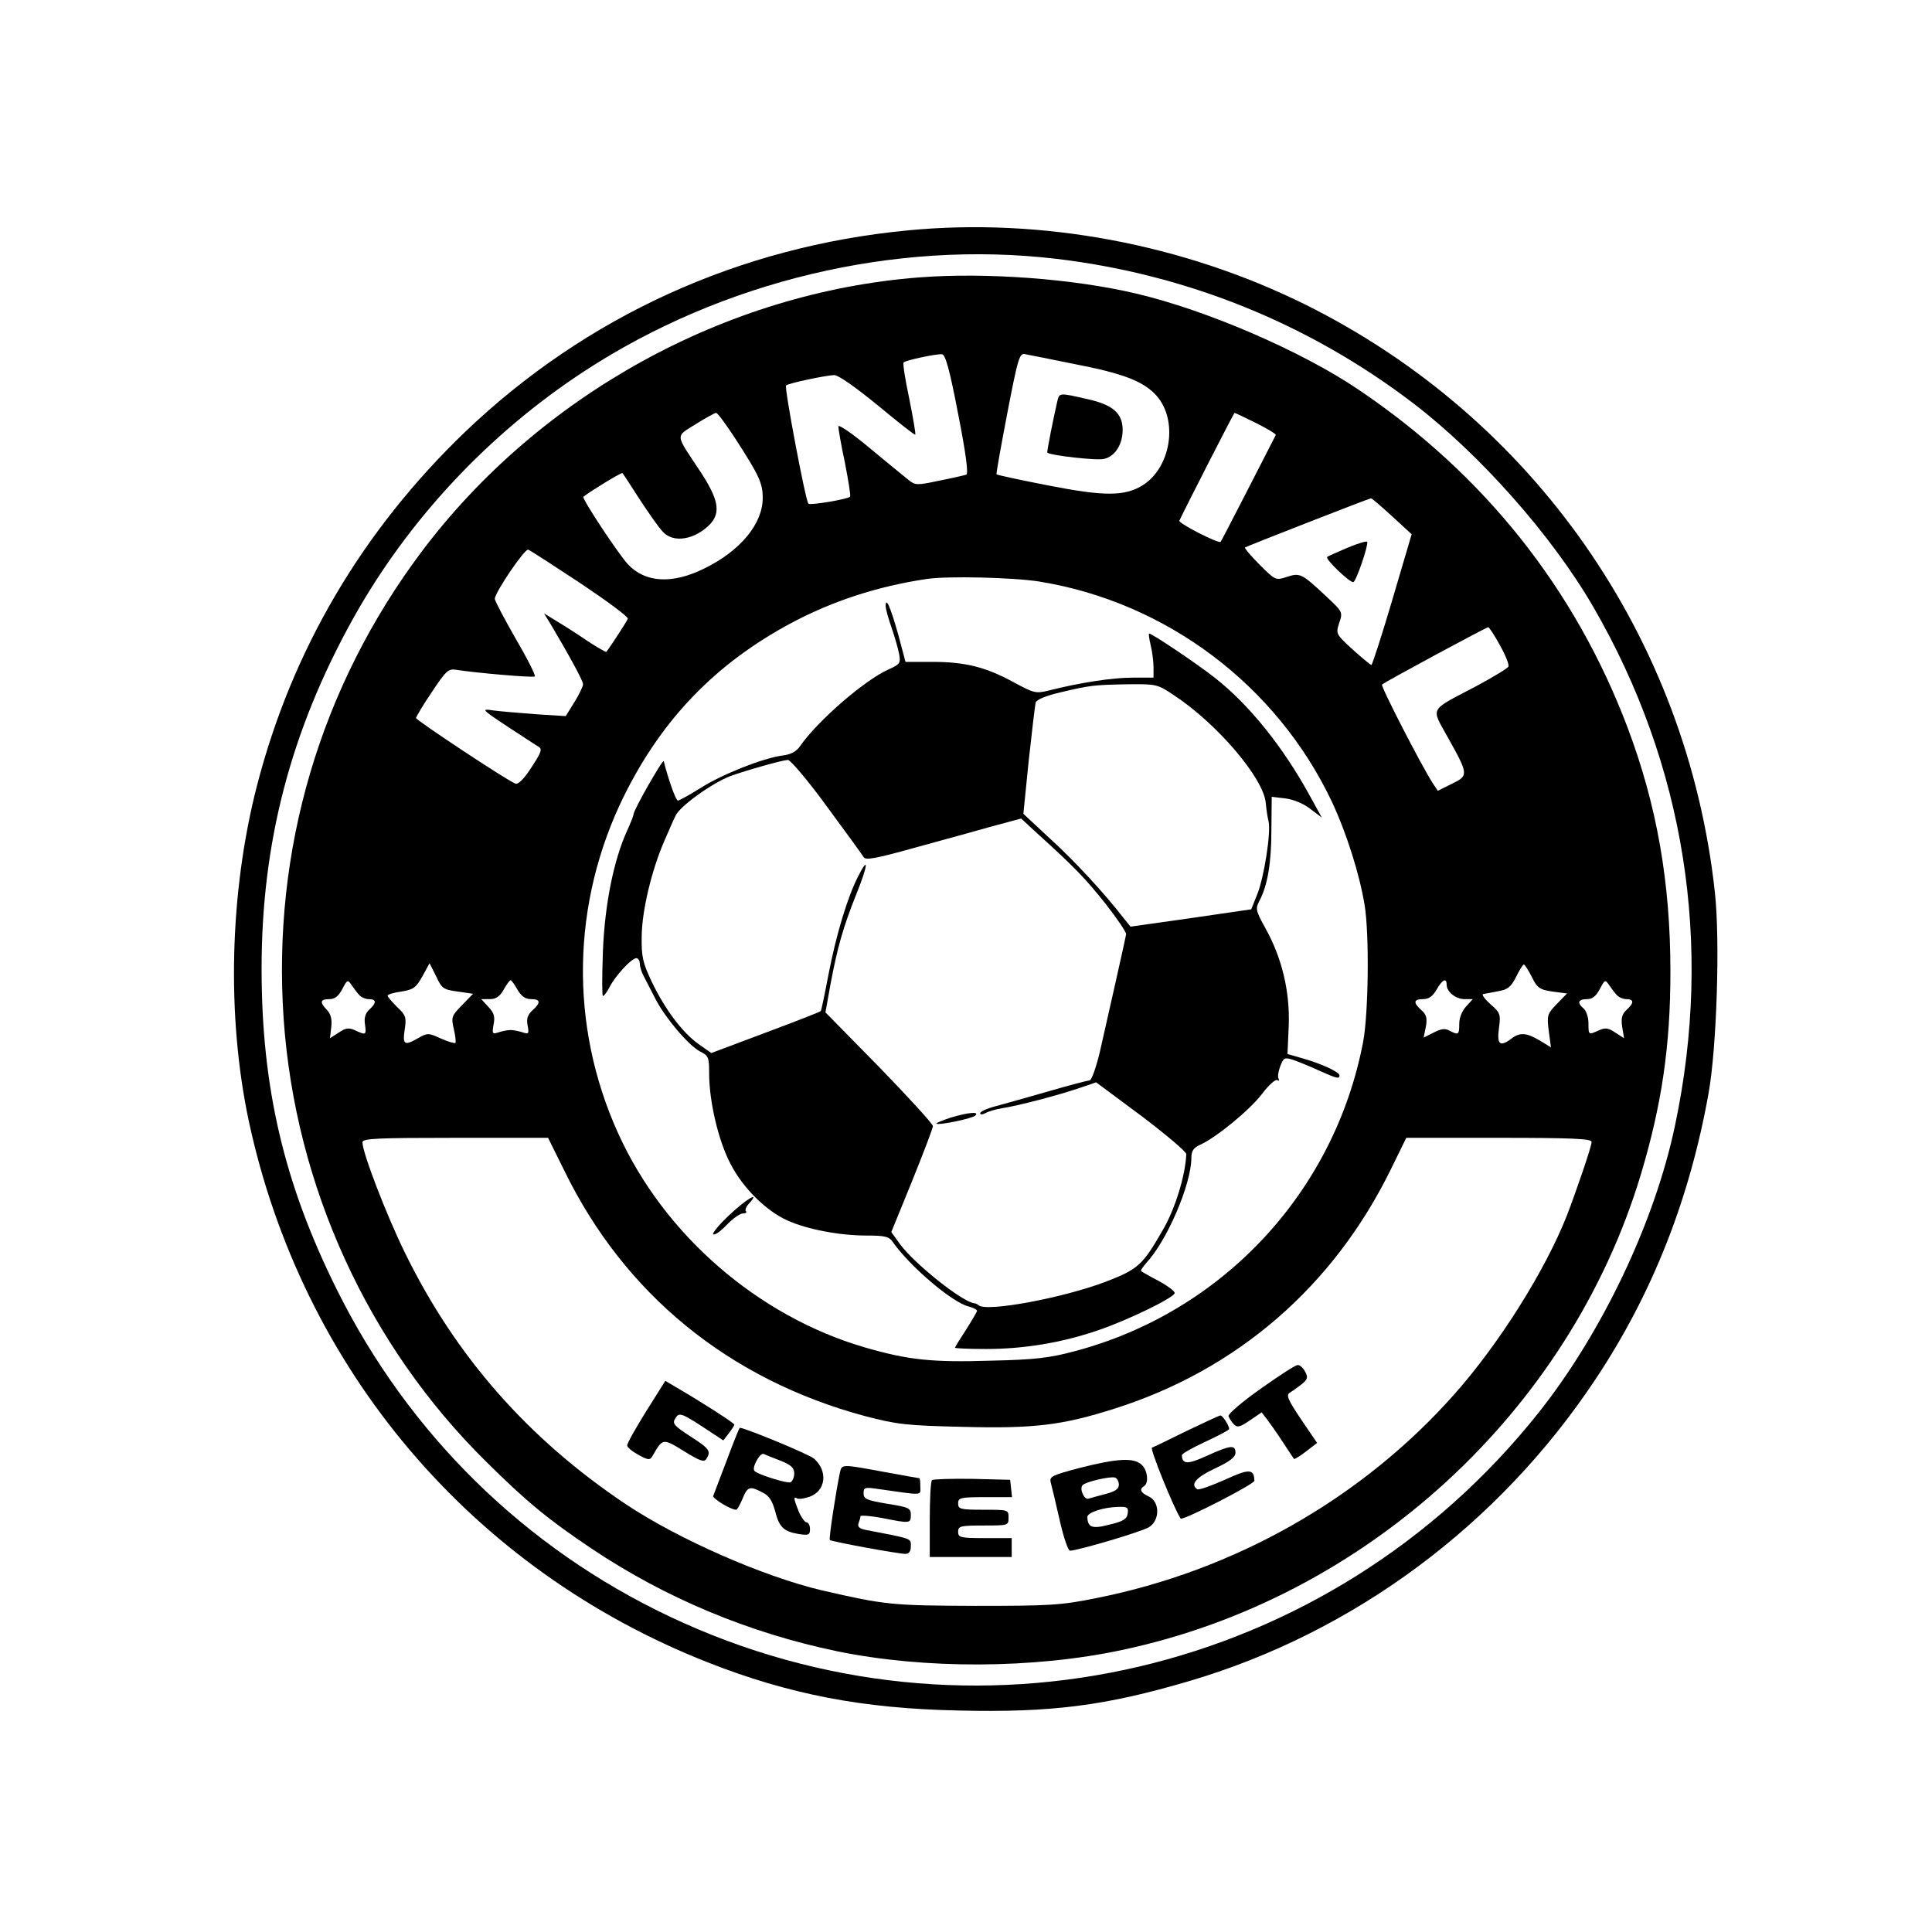<?xml version="1.0" encoding="UTF-8" standalone="no"?>
<!DOCTYPE svg PUBLIC "-//W3C//DTD SVG 20010904//EN" "http://www.w3.org/TR/2001/REC-SVG-20010904/DTD/svg10.dtd">
<svg version="1.0" xmlns="http://www.w3.org/2000/svg" width="613pt" height="612pt" viewBox="0 0 613 612" preserveAspectRatio="xMidYMid meet">

<g transform="translate(0,612) scale(0.1,-0.1)" fill="current" stroke="none">
<path d="M2880 5389 c-534 -51 -1020 -272 -1404 -639 -327 -314 -550 -693 -661 -1124 -87 -339 -96 -730 -26 -1061 169 -789 707 -1424 1456 -1719 259 -102 493 -147 797 -153 294 -7 465 15 730 93 524 154 984 496 1291 959 179 269 298 570 358 906 26 144 37 486 20 639 -88 806 -575 1504 -1300 1864 -388 192 -837 276 -1261 235z m470 -90 c415 -49 804 -206 1136 -460 210 -161 438 -418 569 -644 291 -502 381 -1071 260 -1644 -64 -307 -232 -660 -434 -914 -662 -832 -1800 -1099 -2756 -646 -461 218 -830 581 -1057 1039 -167 336 -238 640 -238 1017 0 399 92 753 289 1108 174 313 430 588 736 788 438 286 985 416 1495 356z"/>
<path d="M2918 5240 c-615 -47 -1207 -374 -1580 -870 -322 -429 -475 -948 -438 -1483 37 -531 268 -1035 642 -1404 130 -129 199 -185 336 -277 235 -157 499 -267 778 -325 277 -57 623 -56 904 4 774 164 1419 755 1646 1508 66 220 94 406 94 644 0 284 -43 528 -136 775 -167 441 -456 804 -854 1072 -180 122 -484 253 -707 305 -200 47 -475 67 -685 51z m122 -433 c25 -127 33 -190 26 -193 -6 -2 -45 -11 -86 -19 -70 -15 -76 -15 -97 2 -12 10 -68 55 -123 101 -55 46 -100 77 -100 69 0 -8 9 -60 21 -116 11 -57 19 -105 16 -107 -8 -8 -127 -28 -132 -22 -9 8 -77 369 -71 375 7 7 125 32 153 33 13 0 67 -38 138 -96 64 -53 117 -95 119 -93 2 2 -7 54 -19 114 -13 61 -21 112 -18 115 6 7 105 28 122 26 11 -1 25 -53 51 -189z m369 158 c156 -30 220 -55 261 -101 69 -79 45 -228 -45 -284 -57 -35 -122 -35 -300 0 -88 17 -161 33 -163 35 -2 1 14 89 34 194 35 181 39 192 58 187 12 -2 81 -16 155 -31z m-1075 -238 c75 -116 86 -140 86 -187 0 -82 -71 -168 -186 -224 -101 -50 -187 -45 -242 14 -29 31 -147 209 -141 214 26 20 121 78 124 75 2 -2 27 -40 55 -84 29 -44 61 -90 73 -102 34 -38 104 -25 152 26 32 37 24 78 -33 165 -81 122 -80 109 -15 150 32 20 61 36 65 36 5 0 32 -37 62 -83z m1651 51 c36 -18 64 -35 63 -38 -29 -57 -172 -336 -175 -339 -6 -7 -135 59 -131 67 21 45 173 342 175 342 2 0 32 -14 68 -32z m432 -296 l62 -57 -61 -207 c-34 -115 -64 -208 -67 -208 -3 1 -30 23 -60 50 -52 48 -53 49 -42 83 12 35 11 36 -39 83 -80 75 -85 77 -126 64 -36 -12 -37 -12 -87 38 -28 28 -49 53 -47 55 6 4 392 155 400 156 3 0 33 -26 67 -57z m-2576 -212 c85 -57 153 -107 151 -113 -2 -7 -52 -84 -68 -105 -1 -2 -29 14 -61 35 -32 22 -76 50 -98 63 l-39 24 21 -34 c61 -103 103 -180 103 -191 0 -6 -12 -32 -27 -56 l-28 -45 -95 6 c-52 4 -113 9 -135 12 -39 6 -38 4 45 -51 47 -31 92 -60 100 -65 11 -7 7 -18 -24 -65 -23 -36 -42 -55 -51 -51 -25 9 -315 201 -315 208 0 3 22 41 50 82 45 68 53 75 77 71 63 -10 246 -26 250 -21 3 3 -24 57 -61 120 -36 63 -66 120 -66 126 0 20 95 160 106 156 6 -2 80 -50 165 -106z m1456 5 c403 -65 754 -329 929 -699 46 -98 88 -230 104 -329 15 -94 12 -343 -5 -433 -91 -476 -446 -857 -915 -981 -78 -21 -125 -27 -265 -30 -187 -6 -263 2 -401 42 -339 99 -637 357 -783 680 -155 342 -148 731 19 1070 121 244 291 420 530 548 129 69 274 117 430 140 65 10 274 5 357 -8z m1462 -202 c18 -32 30 -62 27 -68 -2 -5 -48 -33 -102 -62 -152 -80 -144 -65 -90 -163 66 -118 66 -121 12 -147 l-44 -22 -16 24 c-35 54 -166 308 -161 313 8 8 329 181 337 182 3 0 20 -26 37 -57z m-3306 -1099 l48 -7 -35 -36 c-33 -34 -35 -38 -26 -76 5 -22 7 -41 5 -44 -3 -2 -23 4 -46 14 -39 18 -43 18 -71 2 -45 -26 -51 -22 -44 26 6 39 4 46 -24 72 -16 16 -30 32 -30 36 0 4 20 10 43 13 38 6 47 12 67 48 l23 42 21 -42 c18 -39 24 -42 69 -48z m3407 47 c17 -35 25 -41 66 -47 l46 -6 -33 -34 c-30 -31 -31 -36 -25 -85 l7 -52 -36 22 c-42 25 -63 26 -89 6 -37 -28 -47 -19 -40 33 6 44 4 49 -27 76 -18 16 -29 31 -23 32 5 1 26 5 47 9 30 5 41 13 57 45 11 22 22 40 25 40 3 0 14 -18 25 -39z m-3720 -58 c6 -7 20 -13 30 -13 25 0 25 -12 2 -33 -13 -12 -17 -26 -14 -47 5 -34 3 -35 -31 -19 -20 9 -30 8 -52 -7 l-28 -18 4 35 c3 24 -1 41 -13 54 -24 25 -23 35 7 35 17 0 29 9 41 32 16 30 17 31 30 12 7 -10 18 -25 24 -31z m502 17 c12 -21 25 -30 43 -30 30 0 32 -11 4 -36 -15 -14 -19 -26 -15 -47 5 -27 4 -29 -17 -22 -12 4 -29 7 -37 7 -8 0 -25 -3 -37 -7 -21 -7 -22 -5 -17 24 5 25 2 37 -16 56 l-23 25 27 0 c19 0 32 8 44 30 9 16 19 30 22 30 3 0 13 -14 22 -30z m2948 16 c0 -23 29 -46 57 -46 l26 0 -21 -23 c-13 -14 -22 -36 -22 -55 0 -35 -2 -37 -31 -22 -14 8 -27 6 -50 -6 l-32 -16 7 34 c5 27 2 39 -14 53 -27 24 -25 35 5 35 18 0 31 9 43 30 18 32 32 39 32 16z m540 -33 c6 -7 20 -13 30 -13 25 0 25 -12 1 -34 -15 -14 -18 -26 -14 -54 l6 -36 -28 18 c-22 15 -32 16 -52 7 -33 -15 -33 -15 -33 23 0 18 -7 39 -15 46 -22 18 -18 30 10 30 17 0 29 9 41 32 16 30 17 31 30 12 7 -10 18 -25 24 -31z m-3340 -556 c191 -393 523 -664 955 -780 100 -26 129 -30 310 -34 226 -6 316 5 482 58 388 123 693 387 875 757 l50 102 294 0 c236 0 294 -3 294 -13 0 -14 -46 -149 -79 -235 -69 -174 -214 -405 -356 -565 -293 -331 -698 -561 -1140 -648 -108 -22 -146 -24 -380 -24 -266 1 -286 3 -486 49 -187 44 -456 162 -624 274 -309 207 -539 468 -700 797 -59 120 -135 318 -135 351 0 12 48 14 295 14 l294 0 51 -103z"/>
<path d="M3355 4848 c-12 -51 -34 -162 -32 -164 9 -9 159 -26 180 -20 35 8 59 46 59 92 0 53 -31 80 -113 98 -87 20 -88 20 -94 -6z"/>
<path d="M4275 4382 c-33 -14 -62 -27 -64 -29 -8 -6 73 -83 83 -80 9 3 48 116 44 128 -2 3 -30 -5 -63 -19z"/>
<path d="M2810 4198 c0 -10 9 -41 19 -70 10 -29 21 -67 24 -84 5 -28 2 -32 -34 -48 -76 -34 -225 -163 -281 -244 -11 -16 -29 -26 -55 -29 -61 -8 -191 -59 -260 -103 -35 -22 -68 -40 -72 -40 -7 0 -31 69 -45 125 -2 9 -96 -155 -96 -169 0 -4 -9 -27 -20 -51 -43 -94 -71 -234 -77 -382 -3 -79 -3 -143 0 -143 4 0 13 13 21 28 18 36 70 92 85 92 6 0 11 -8 11 -17 0 -10 6 -29 14 -43 7 -14 23 -45 36 -70 31 -60 105 -147 141 -166 27 -13 29 -19 29 -69 0 -89 29 -214 68 -288 39 -76 113 -149 180 -179 61 -28 166 -48 249 -48 61 0 74 -3 86 -21 55 -78 188 -191 240 -204 15 -4 27 -10 27 -14 0 -3 -16 -30 -35 -60 -19 -29 -35 -55 -35 -57 0 -2 44 -4 99 -4 120 0 240 20 354 59 92 31 239 102 244 118 2 5 -20 22 -49 38 -29 15 -55 30 -57 32 -3 2 5 13 16 26 66 71 142 248 143 332 0 23 6 33 28 43 51 23 157 110 196 161 21 28 43 48 49 44 5 -3 7 -2 4 4 -4 6 -1 24 5 40 11 28 13 29 42 20 17 -6 54 -21 82 -34 56 -25 64 -27 64 -15 0 11 -59 38 -120 55 l-45 13 4 90 c4 109 -22 216 -74 309 -31 56 -32 62 -19 87 26 49 38 120 38 227 l1 103 42 -5 c26 -3 58 -16 80 -33 l37 -28 -38 69 c-84 154 -193 290 -302 375 -57 45 -199 140 -208 140 -2 0 0 -17 5 -37 5 -21 9 -53 9 -70 l0 -33 -67 0 c-64 0 -168 -16 -266 -41 -41 -10 -47 -8 -110 26 -88 48 -153 65 -258 65 l-86 0 -22 83 c-25 89 -40 125 -41 95z m915 -284 c137 -90 284 -263 291 -341 2 -21 6 -48 9 -59 8 -36 -14 -175 -35 -229 l-20 -50 -192 -28 -191 -27 -21 26 c-61 79 -155 181 -233 252 l-86 80 17 169 c10 92 20 175 22 184 3 9 30 21 77 32 97 23 108 24 215 26 92 1 95 0 147 -35z m-1102 -352 c60 -81 112 -153 117 -161 6 -11 35 -6 161 29 85 23 196 54 246 68 l93 25 52 -48 c115 -104 153 -143 217 -224 36 -46 65 -89 64 -95 -3 -19 -61 -275 -83 -372 -12 -50 -26 -91 -33 -92 -7 0 -66 -16 -132 -35 -66 -19 -141 -40 -167 -47 -27 -7 -48 -17 -48 -22 0 -5 7 -5 18 1 9 5 33 12 52 15 52 8 177 41 242 63 l56 19 144 -107 c78 -59 143 -114 142 -121 -3 -68 -36 -176 -76 -243 -62 -108 -77 -122 -178 -161 -136 -52 -383 -98 -405 -75 -4 3 -10 6 -13 6 -37 3 -188 123 -236 187 l-28 39 66 162 c36 89 66 168 66 174 0 7 -77 91 -170 187 l-171 174 16 89 c22 117 40 181 82 286 38 94 40 125 5 55 -33 -65 -68 -180 -93 -308 -12 -63 -23 -117 -25 -118 -1 -2 -80 -33 -174 -68 l-173 -65 -40 28 c-51 36 -107 110 -149 198 -29 61 -33 80 -32 145 1 81 31 207 71 300 13 30 29 67 36 81 12 30 117 105 175 127 50 18 163 50 182 51 8 0 64 -66 123 -147z"/>
<path d="M3016 2574 c-26 -9 -47 -17 -45 -19 7 -6 114 16 124 26 13 13 -22 10 -79 -7z"/>
<path d="M2314 2265 c-32 -30 -55 -58 -51 -61 4 -4 23 9 42 29 20 21 43 37 52 37 9 0 13 3 10 7 -4 3 0 15 10 25 37 41 -9 14 -63 -37z"/>
<path d="M4000 1714 c-58 -41 -104 -80 -102 -87 2 -6 9 -18 17 -26 11 -11 19 -9 50 12 l38 26 17 -22 c9 -12 32 -44 50 -72 18 -27 34 -52 36 -54 1 -1 19 9 38 24 l35 27 -51 75 c-41 61 -48 77 -36 84 8 5 25 17 38 27 19 16 21 22 11 40 -6 12 -17 22 -24 21 -7 0 -59 -34 -117 -75z"/>
<path d="M2050 1642 c-33 -53 -60 -101 -60 -108 0 -6 16 -19 36 -30 31 -17 36 -17 44 -4 33 58 33 57 100 16 50 -31 64 -36 71 -25 16 25 10 33 -51 72 -52 34 -58 41 -47 57 12 21 19 18 117 -47 l35 -23 17 22 c10 13 18 25 18 28 0 5 -103 71 -182 117 l-37 22 -61 -97z"/>
<path d="M3765 1580 c-55 -27 -104 -51 -110 -53 -7 -3 67 -187 91 -225 5 -8 234 109 234 120 -1 38 -16 39 -94 3 -43 -19 -82 -33 -87 -30 -24 15 -4 38 56 66 47 22 65 36 65 50 0 26 -16 24 -91 -10 -61 -28 -78 -27 -79 2 0 5 34 24 75 43 41 19 75 37 75 40 0 11 -21 44 -28 43 -4 0 -52 -23 -107 -49z"/>
<path d="M2306 1487 c-21 -56 -41 -107 -43 -113 -3 -8 55 -44 73 -44 3 0 12 16 20 35 16 39 23 41 63 20 21 -10 31 -26 40 -58 13 -52 27 -66 75 -74 32 -5 36 -3 36 16 0 11 -5 21 -11 21 -5 0 -17 16 -25 35 -16 40 -17 48 -5 41 5 -3 22 -1 39 5 52 18 60 81 15 121 -14 13 -219 98 -236 98 -1 0 -20 -46 -41 -103z m172 -2 c32 -13 42 -22 42 -40 0 -13 -6 -25 -12 -28 -12 -4 -104 25 -114 36 -10 9 17 59 29 54 6 -3 31 -13 55 -22z"/>
<path d="M3427 1463 c-90 -24 -98 -27 -93 -47 3 -11 16 -65 28 -118 12 -54 27 -98 33 -98 27 1 230 61 251 75 35 22 34 81 -1 97 -26 12 -31 23 -15 33 16 10 11 51 -8 68 -25 23 -77 20 -195 -10z m123 -54 c0 -13 -12 -21 -42 -29 -24 -6 -48 -13 -55 -15 -13 -4 -29 32 -18 43 10 11 89 29 103 24 6 -2 12 -12 12 -23z m28 -91 c-2 -17 -14 -25 -57 -35 -56 -15 -70 -9 -71 24 0 14 50 31 98 32 29 1 33 -2 30 -21z"/>
<path d="M2665 1448 c-12 -56 -36 -211 -32 -214 5 -5 216 -44 240 -44 11 0 17 8 17 24 0 26 7 23 -143 52 -20 4 -27 10 -23 21 3 8 6 18 6 22 0 4 30 2 68 -5 90 -18 92 -18 92 10 0 21 -6 24 -75 35 -65 11 -75 15 -75 33 0 19 4 20 45 14 149 -21 135 -22 135 8 0 14 -1 26 -3 26 -2 0 -52 9 -112 20 -135 25 -134 25 -140 -2z"/>
<path d="M2957 1424 c-4 -4 -7 -61 -7 -126 l0 -118 130 0 130 0 0 30 0 30 -85 0 c-78 0 -85 2 -85 20 0 18 7 20 80 20 79 0 80 0 80 25 0 25 -1 25 -80 25 -73 0 -80 2 -80 20 0 18 7 20 86 20 l85 0 -3 28 -3 27 -121 3 c-66 1 -123 -1 -127 -4z"/>
</g>
</svg>
